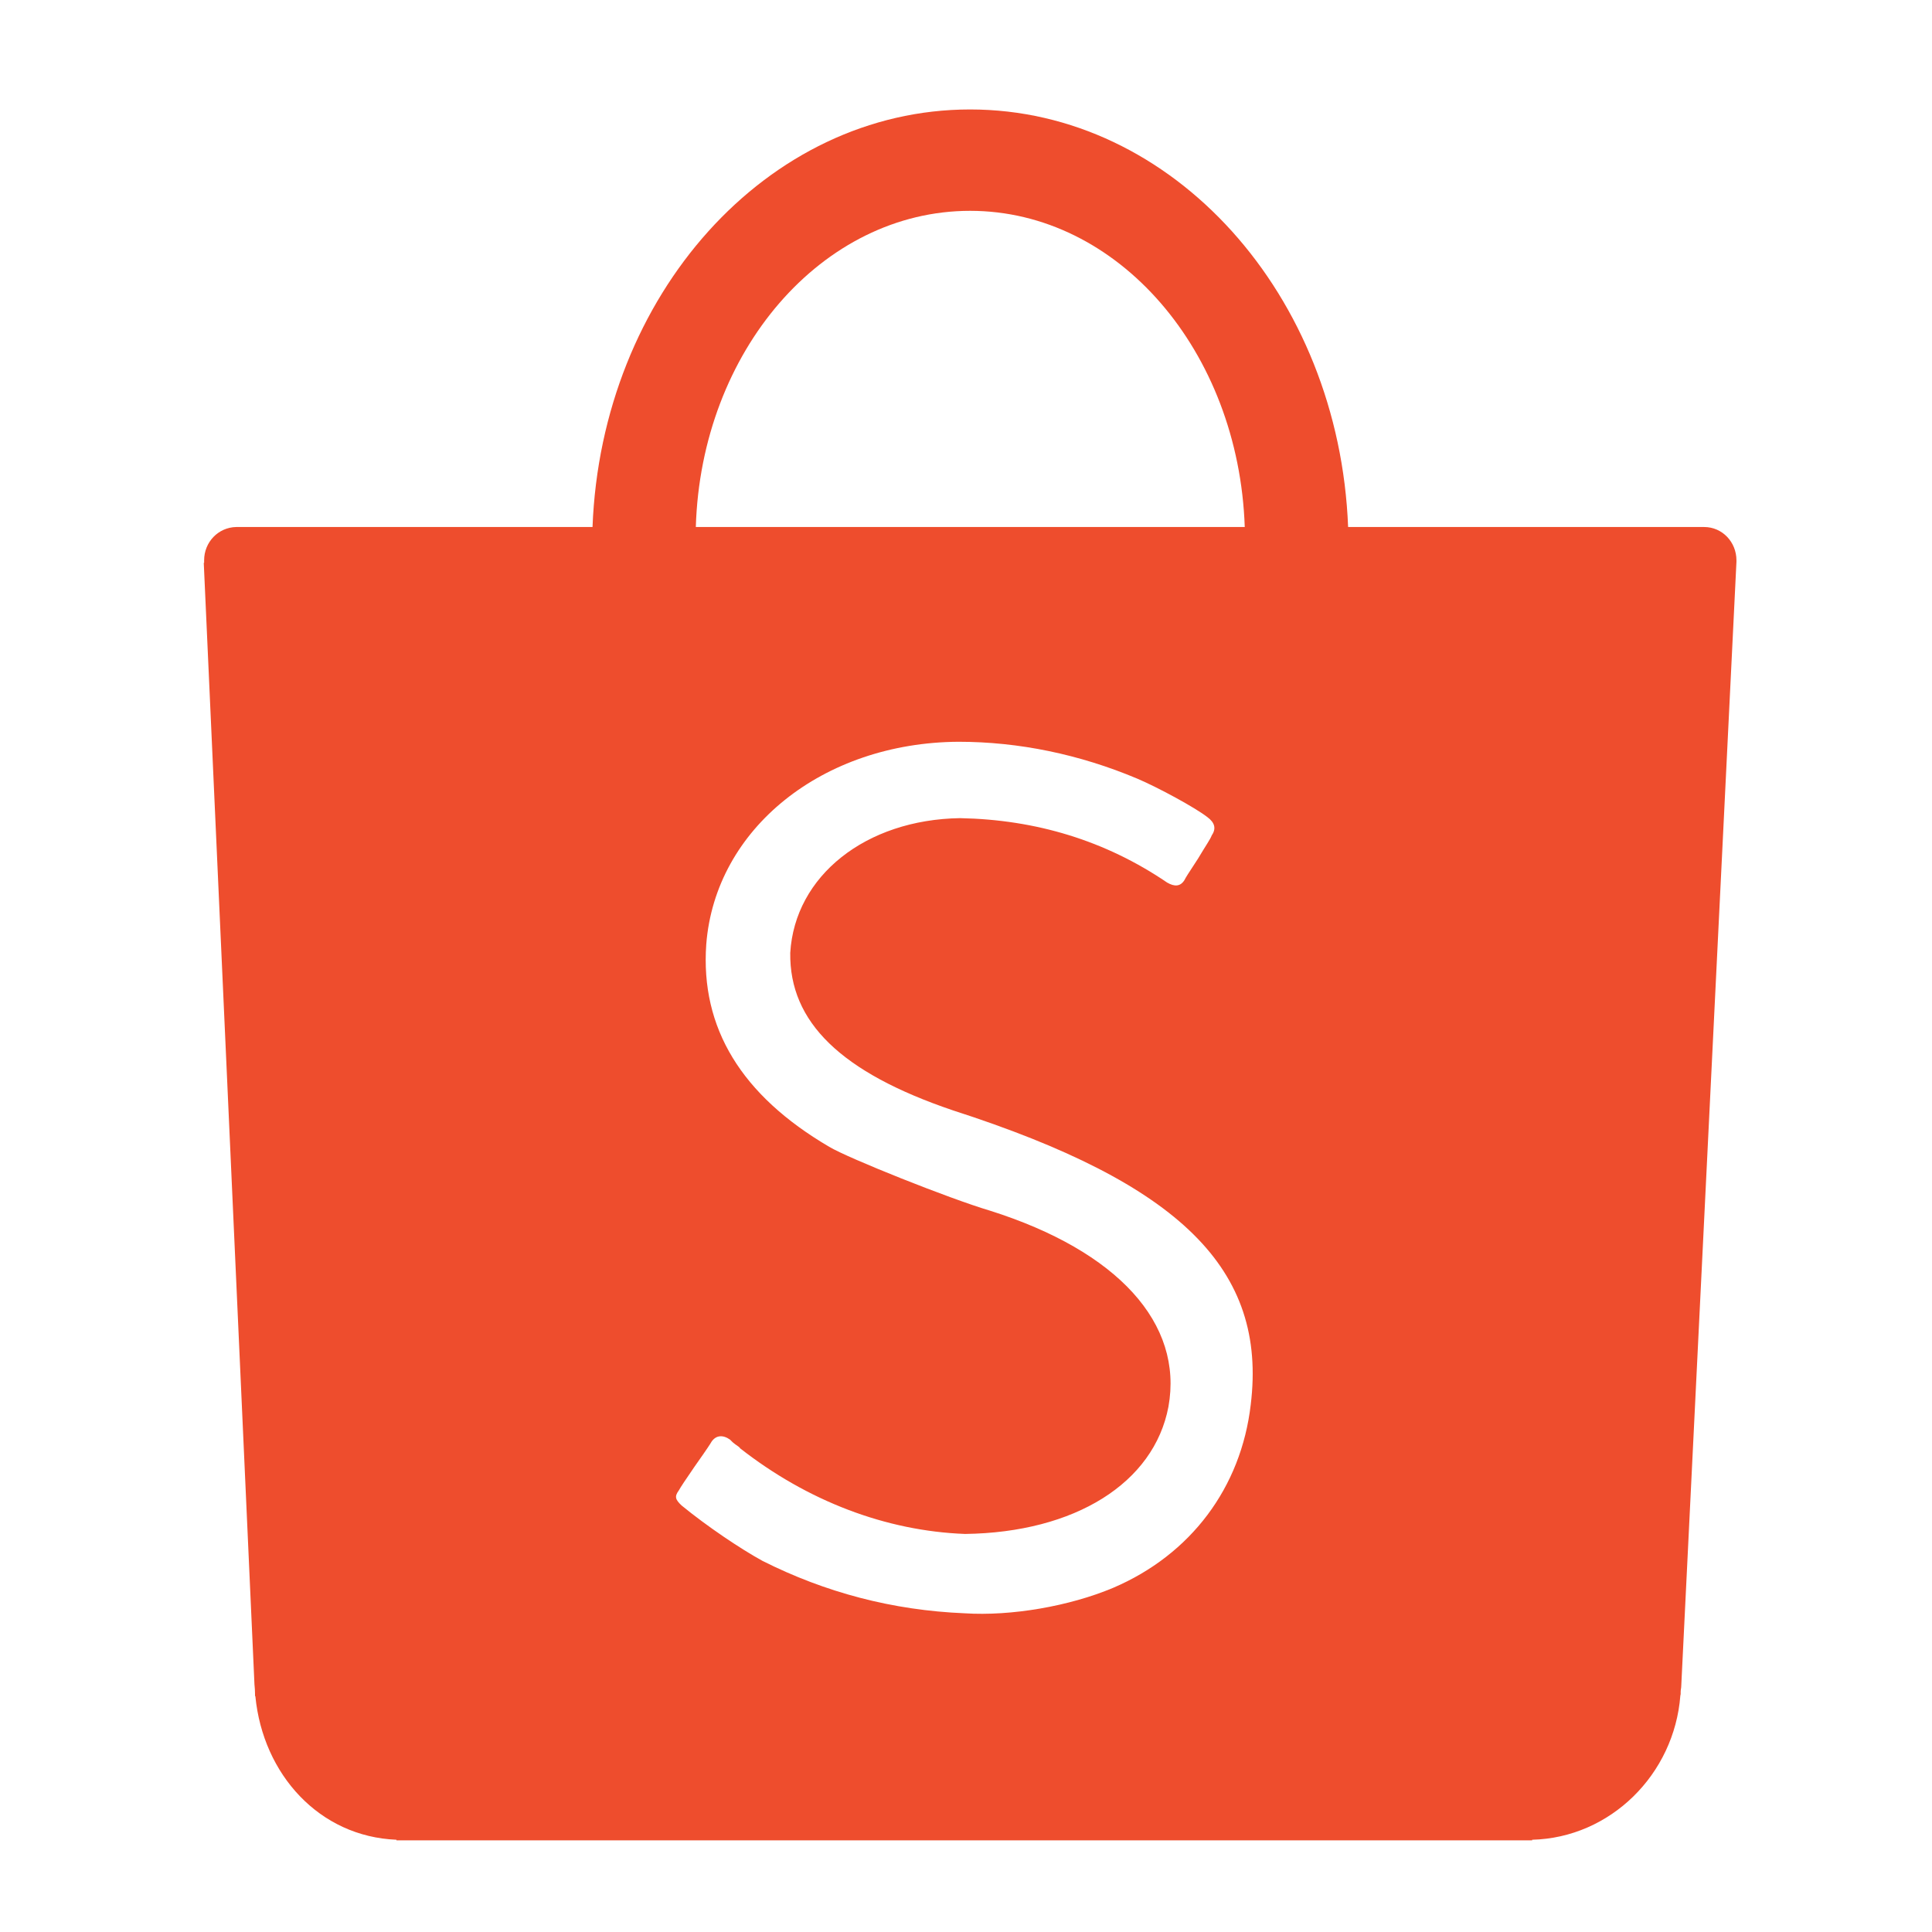 <svg width="32" height="32" viewBox="0 0 32 32" fill="none" xmlns="http://www.w3.org/2000/svg">
<path d="M20.716 23.266C20.556 24.639 19.724 25.75 18.436 26.3C17.713 26.604 16.749 26.771 15.976 26.721C14.785 26.672 13.67 26.377 12.629 25.853C12.268 25.655 11.713 25.283 11.29 24.936C11.185 24.837 11.168 24.788 11.244 24.685C11.277 24.625 11.351 24.515 11.504 24.292C11.736 23.963 11.761 23.92 11.786 23.878C11.86 23.771 11.973 23.761 12.092 23.845C12.108 23.862 12.108 23.862 12.117 23.87C12.133 23.887 12.133 23.887 12.175 23.92C12.219 23.953 12.251 23.969 12.258 23.988C13.374 24.862 14.673 25.358 15.985 25.407C17.805 25.383 19.113 24.564 19.353 23.3C19.602 21.923 18.517 20.722 16.396 20.052C15.727 19.854 14.046 19.182 13.735 18.995C12.281 18.143 11.599 17.026 11.698 15.64C11.847 13.724 13.627 12.299 15.876 12.286C16.874 12.286 17.88 12.494 18.835 12.896C19.179 13.042 19.794 13.375 19.998 13.534C20.121 13.625 20.147 13.724 20.071 13.835C20.046 13.903 19.972 14.004 19.844 14.22C19.658 14.504 19.651 14.516 19.617 14.579C19.551 14.683 19.456 14.691 19.33 14.617C18.309 13.923 17.158 13.575 15.901 13.551C14.339 13.575 13.165 14.506 13.089 15.782C13.073 16.928 13.929 17.763 15.783 18.391C19.552 19.606 20.99 21.024 20.716 23.266ZM16.068 3.492C18.517 3.492 20.518 5.816 20.617 8.729H11.525C11.612 5.816 13.619 3.492 16.068 3.492ZM28.761 9.281C28.761 8.977 28.526 8.729 28.226 8.729H28.206H22.329C22.18 4.885 19.431 1.813 16.068 1.813C12.703 1.813 9.961 4.885 9.814 8.729H3.912C3.616 8.735 3.381 8.978 3.381 9.281C3.381 9.298 3.381 9.306 3.381 9.323H3.375L4.213 27.862C4.213 27.912 4.223 27.962 4.223 28.023C4.223 28.034 4.224 28.038 4.224 28.06V28.088L4.23 28.098C4.357 29.391 5.29 30.421 6.567 30.472V30.482H25.288C25.297 30.482 25.303 30.482 25.313 30.482C25.327 30.482 25.327 30.482 25.338 30.482H25.377V30.472C26.671 30.44 27.731 29.391 27.832 28.084L27.837 28.06C27.837 28.048 27.837 28.035 27.837 28.023C27.837 27.985 27.847 27.961 27.847 27.922L28.761 9.306C28.761 9.299 28.761 9.288 28.761 9.281Z" fill="#EE4D2D"/>
</svg>
